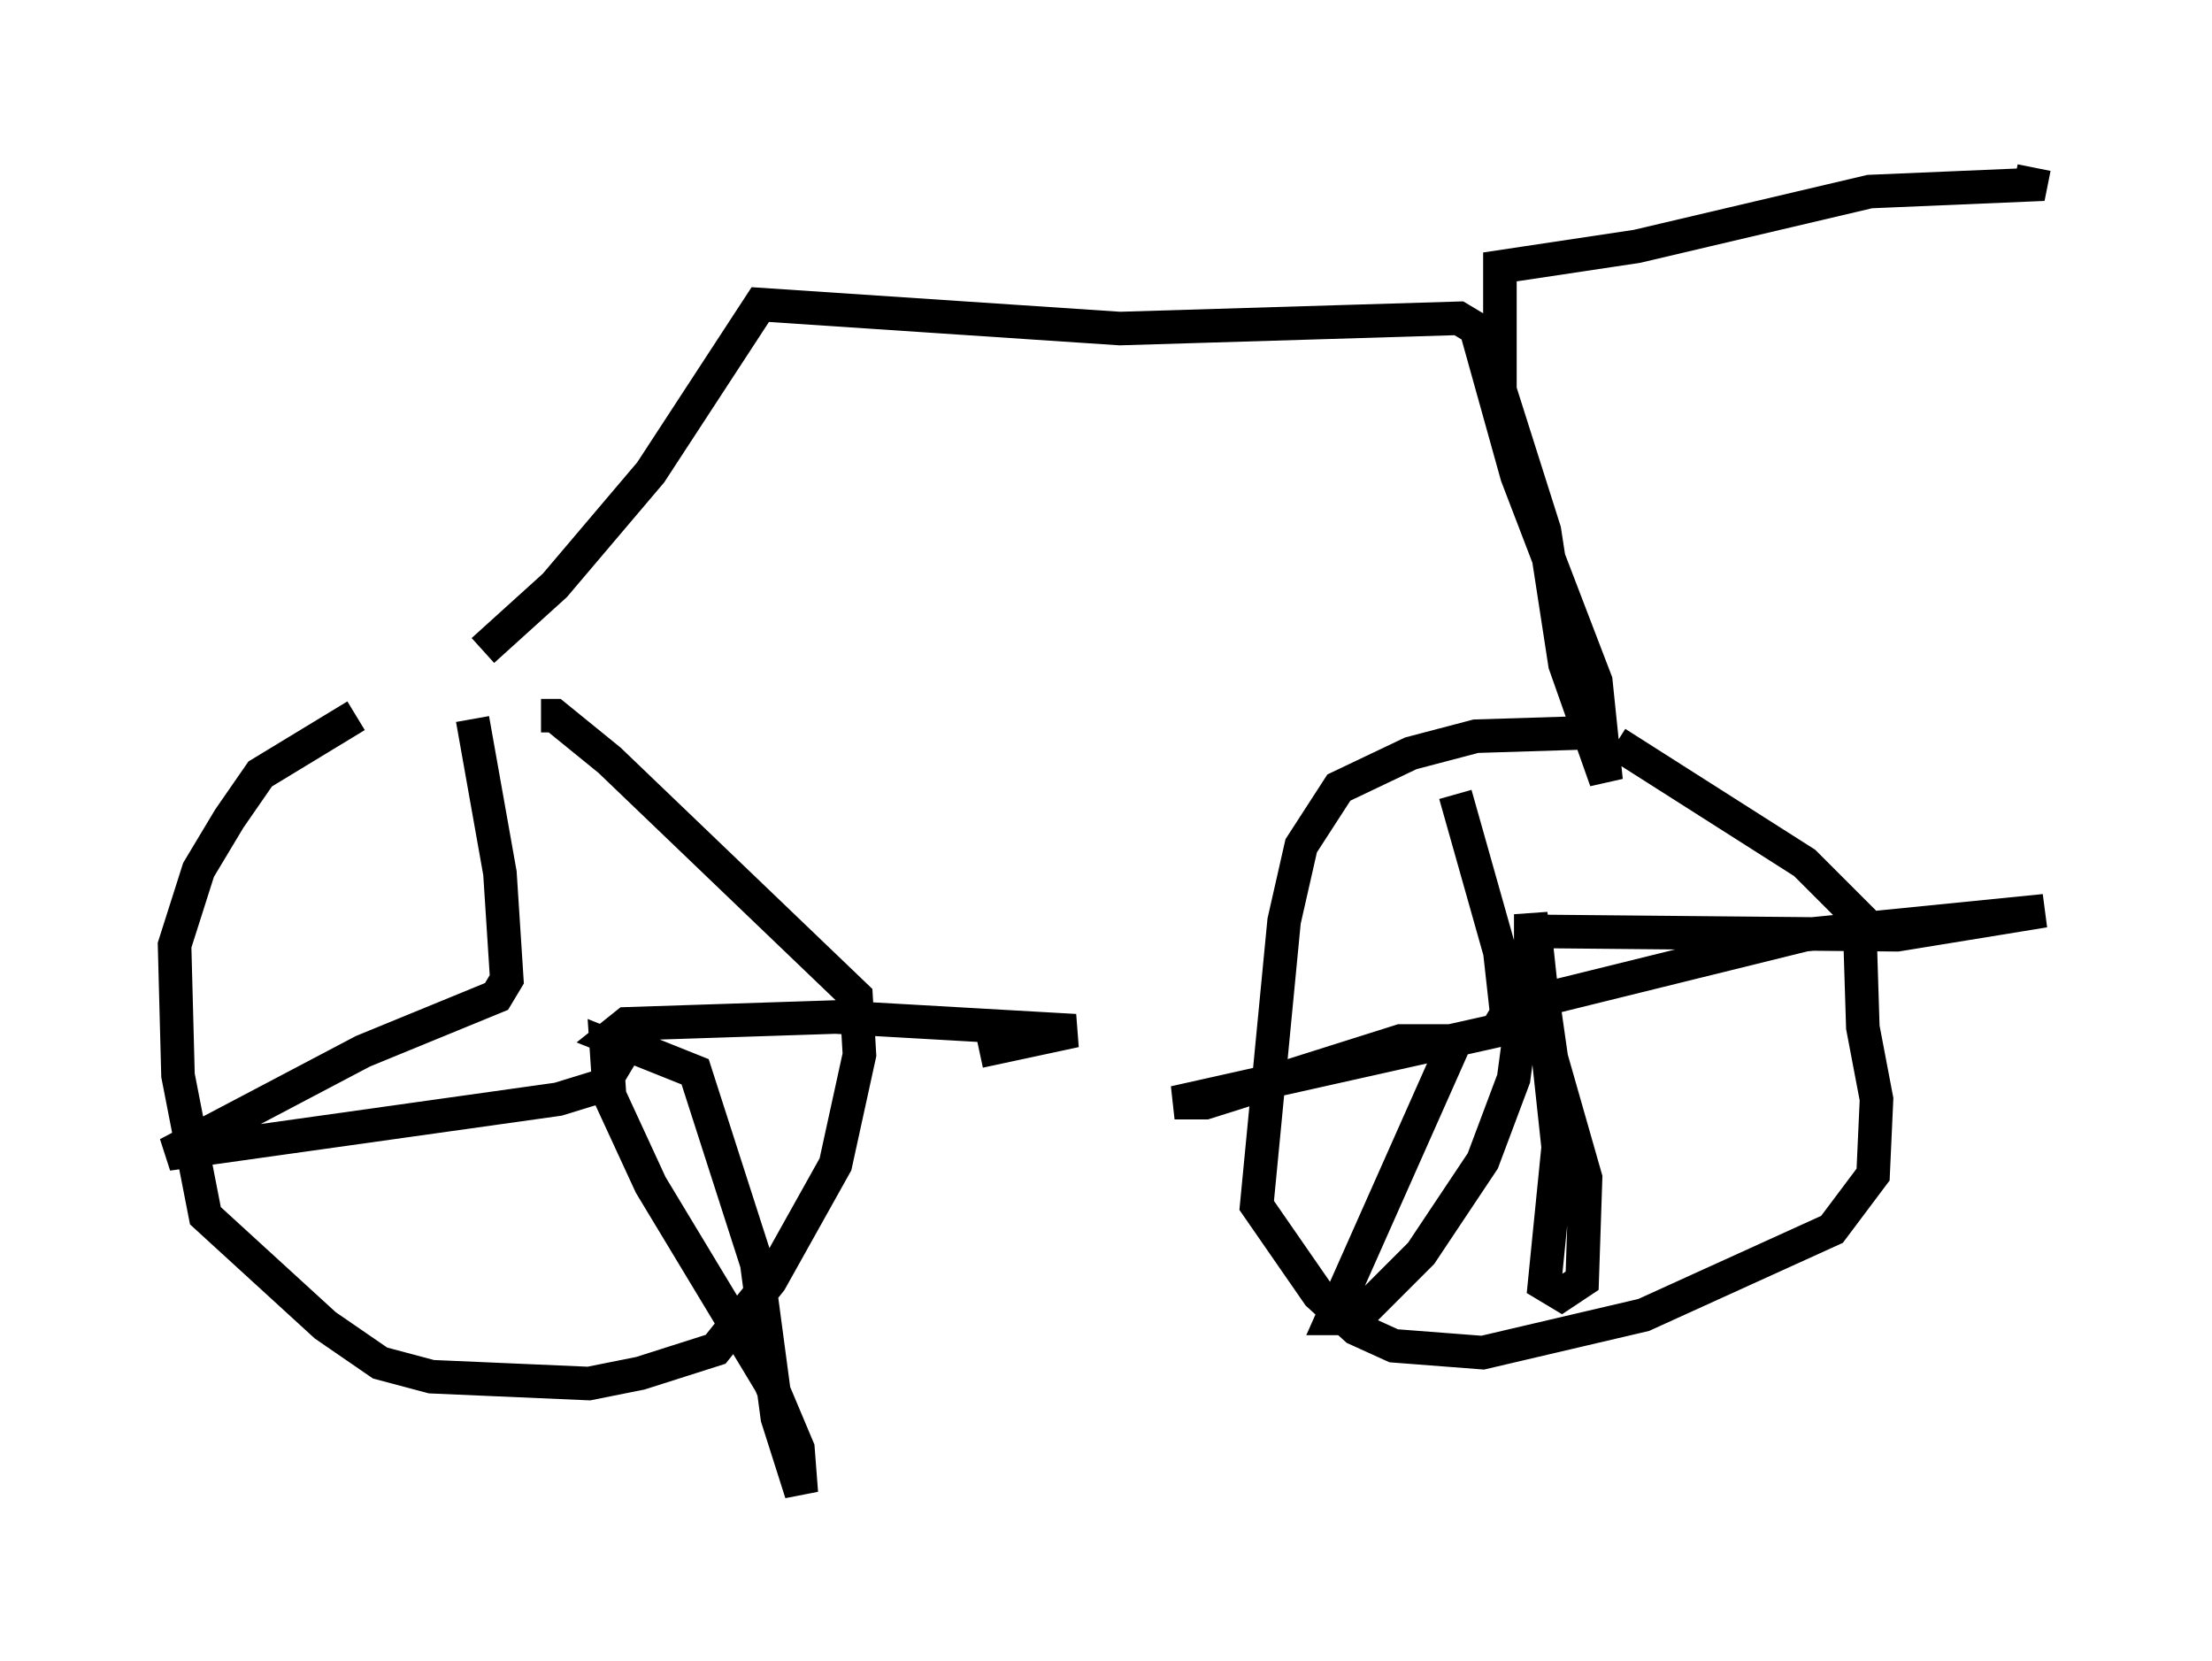<?xml version="1.0" encoding="utf-8" ?>
<svg baseProfile="full" height="49.507" version="1.1" width="65.942" xmlns="http://www.w3.org/2000/svg" xmlns:ev="http://www.w3.org/2001/xml-events" xmlns:xlink="http://www.w3.org/1999/xlink"><defs /><rect fill="white" height="49.507" width="65.942" x="0" y="0" /><path d="M15.617, 20.619 m-5.002, 0.715 l-2.858, 1.735 -0.919, 1.327 l-0.919, 1.531 -0.715, 2.246 l0.102, 3.879 0.817, 4.185 l3.573, 3.267 1.633, 1.123 l1.531, 0.408 4.696, 0.204 l1.531, -0.306 2.246, -0.715 l1.633, -2.042 1.94, -3.471 l0.715, -3.267 -0.102, -1.735 l-7.35, -7.044 -1.633, -1.327 l-0.408, 0.0 m31.136, 0.51 l-3.267, 0.102 -1.94, 0.51 l-2.144, 1.021 -1.123, 1.735 l-0.51, 2.246 -0.817, 8.473 l1.838, 2.654 1.123, 1.021 l1.123, 0.51 2.654, 0.204 l4.798, -1.123 5.615, -2.552 l1.225, -1.633 0.102, -2.246 l-0.408, -2.144 -0.102, -3.267 l-1.633, -1.633 -5.615, -3.573 m-34.096, -0.715 l0.817, 4.594 0.204, 3.165 l-0.306, 0.51 -3.981, 1.633 l-5.819, 3.063 11.638, -1.633 l1.327, -0.408 0.613, -1.021 l-0.51, -0.204 0.102, 1.531 l1.225, 2.654 3.573, 5.921 l0.817, 1.94 0.102, 1.327 l-0.715, -2.246 -0.613, -4.594 l-1.838, -5.717 -2.552, -1.021 l0.51, -0.408 6.227, -0.204 l7.146, 0.408 -2.858, 0.613 m14.19, -7.656 l1.327, 4.696 0.204, 1.838 l-0.306, 0.51 -9.596, 2.144 l0.919, 0.0 5.819, -1.838 l1.633, 0.0 -3.675, 8.269 l0.715, 0.0 1.94, -1.94 l1.838, -2.756 0.919, -2.45 l0.613, -4.594 0.715, 6.635 l-0.408, 4.083 0.51, 0.306 l0.613, -0.408 0.102, -3.063 l-1.021, -3.573 -0.613, -4.288 l0.0, 0.51 10.923, 0.102 l4.39, -0.715 -7.146, 0.715 l-8.269, 2.042 m-31.136, -10.515 l2.144, -1.94 2.858, -3.369 l3.267, -5.002 10.719, 0.715 l10.106, -0.306 0.51, 0.306 l1.225, 4.39 2.348, 6.125 l0.306, 2.96 -1.225, -3.471 l-0.613, -3.981 -1.327, -4.185 l0.0, -3.675 4.083, -0.613 l6.942, -1.633 4.798, -0.204 l0.102, -0.51 " fill="none" stroke="black" stroke-width="1" /></svg>
